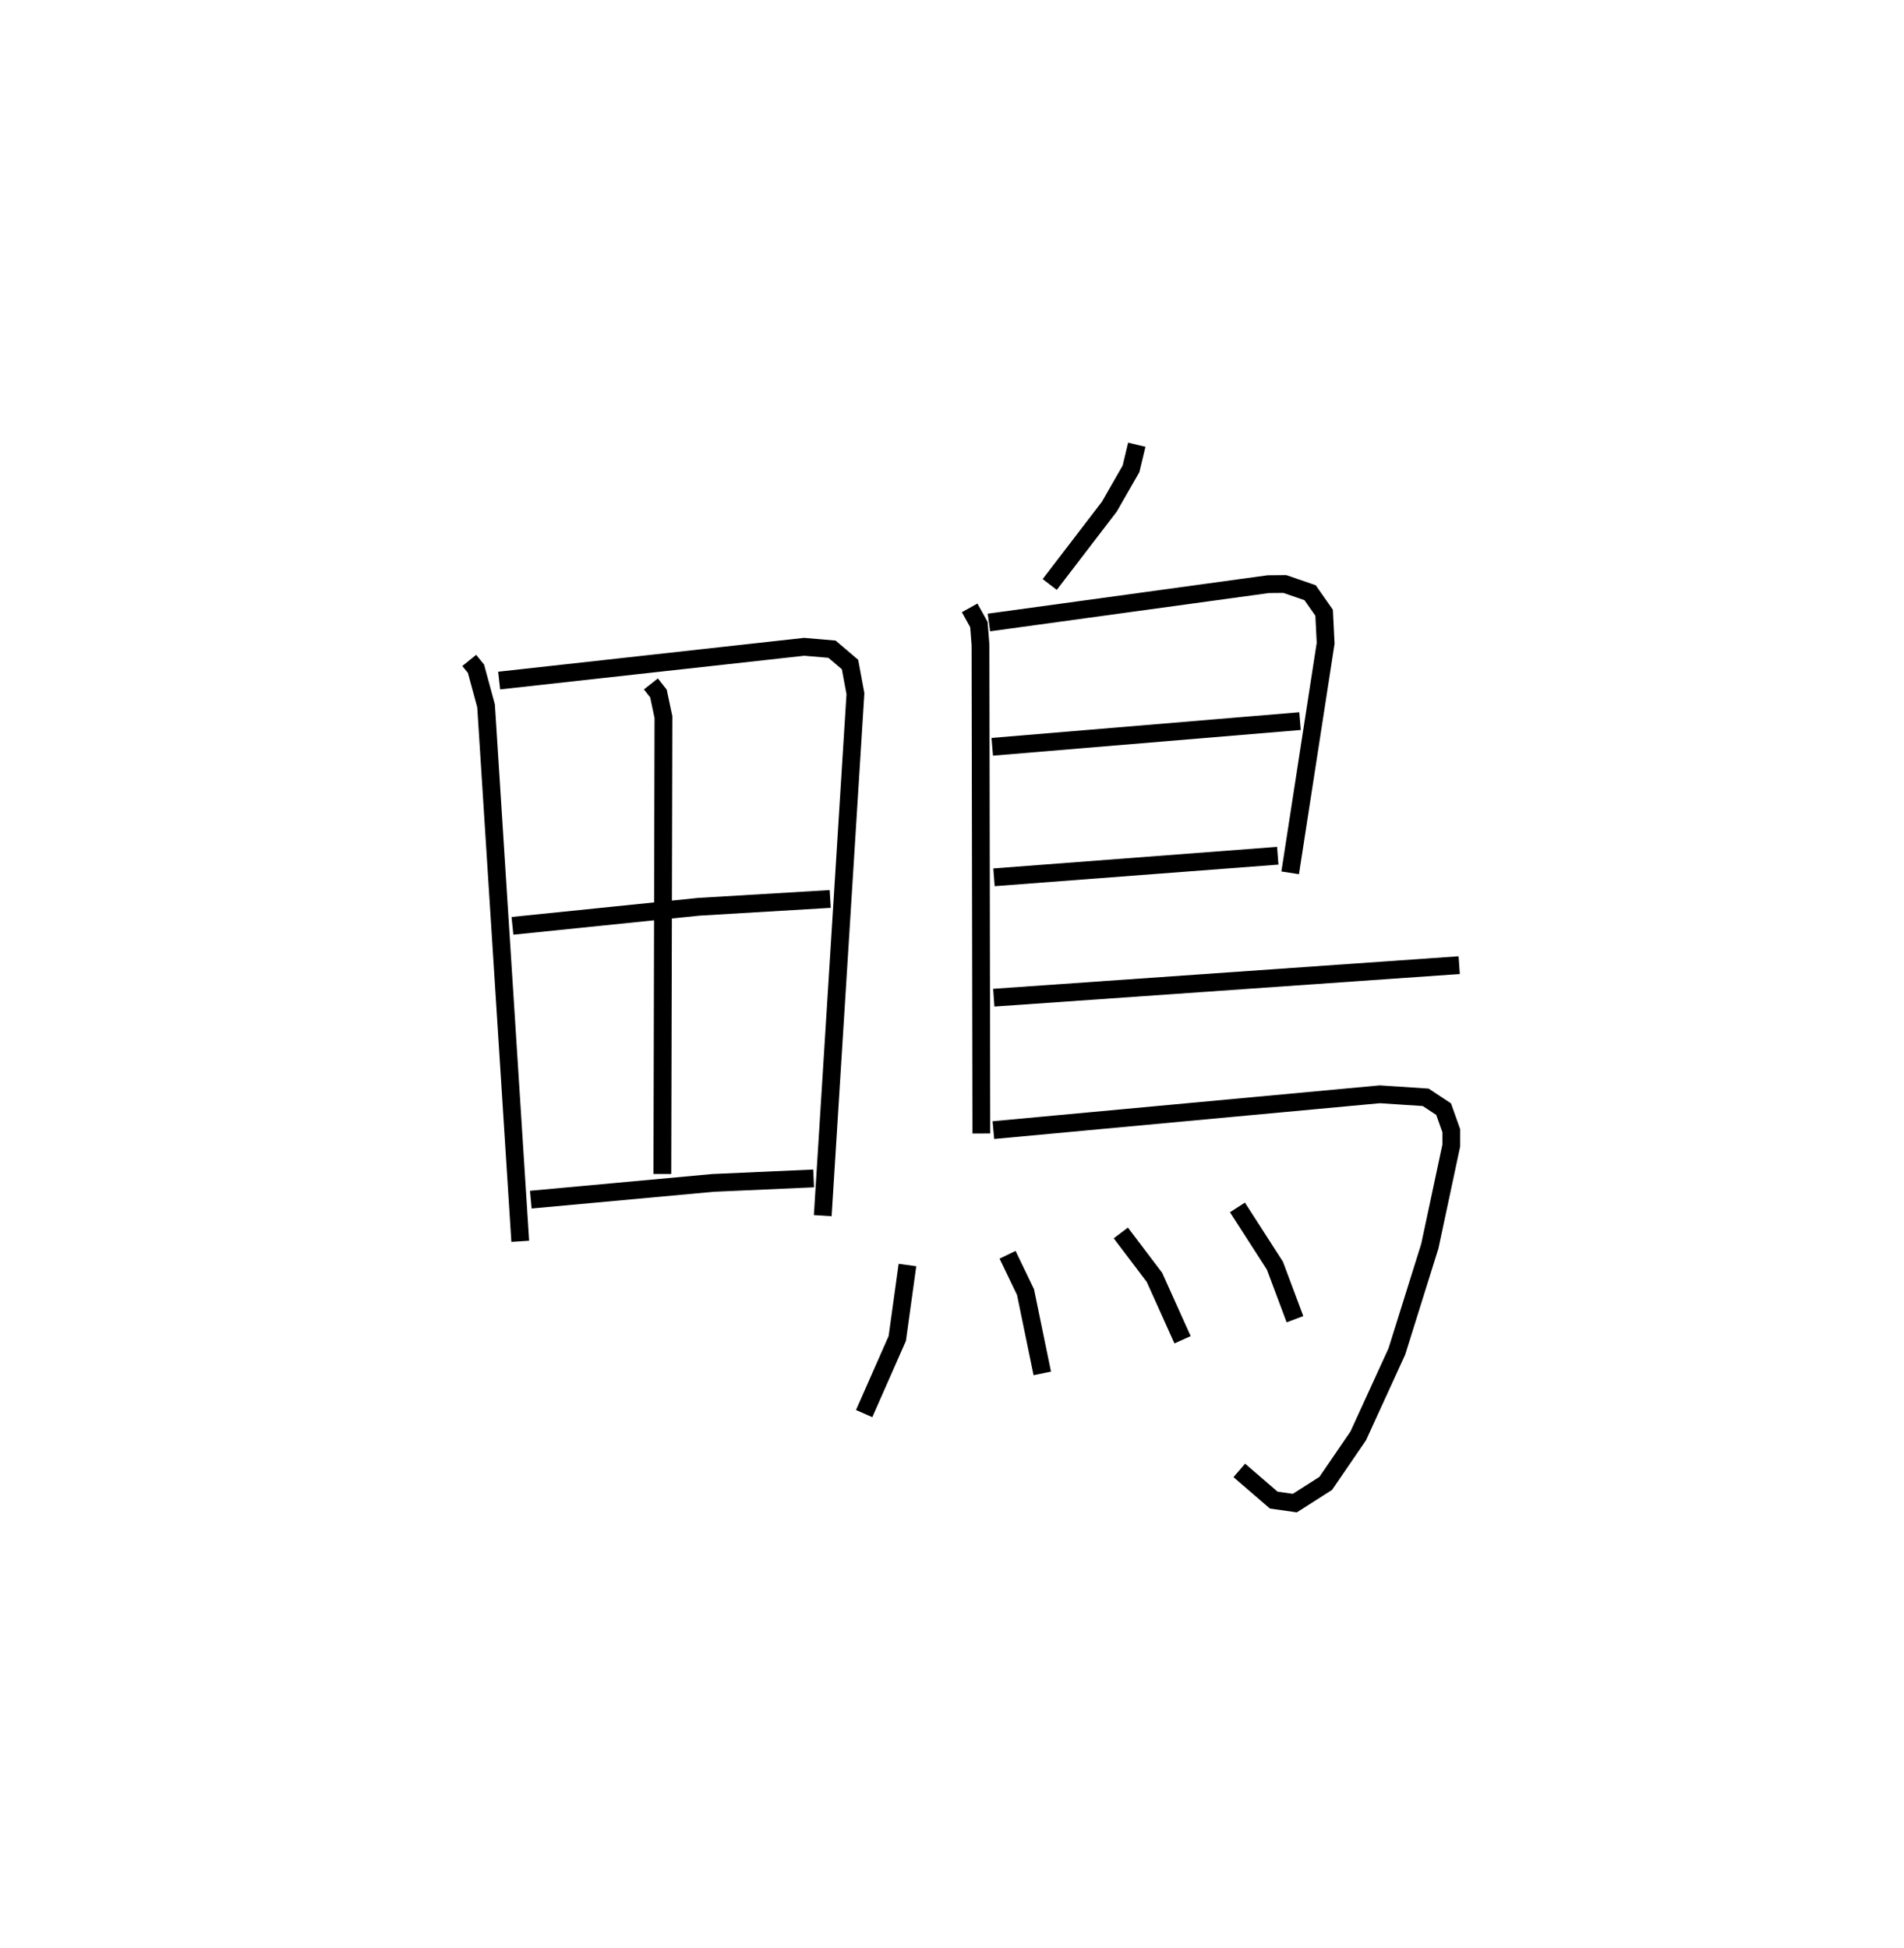 <?xml version="1.0" encoding="utf-8" ?>
<svg baseProfile="full" height="109.493" version="1.1" width="107.015" xmlns="http://www.w3.org/2000/svg" xmlns:ev="http://www.w3.org/2001/xml-events" xmlns:xlink="http://www.w3.org/1999/xlink"><defs /><rect fill="white" height="109.493" width="107.015" x="0" y="0" /><path d="M25,25 m0.0,0.0 m1.374,12.122 l0.379,0.468 0.566,2.086 l1.922,30.098 m-1.186,-31.519 l17.144,-1.898 1.565,0.135 l1.012,0.861 0.304,1.64 l-1.837,29.339 m-9.659,-29.888 l0.424,0.537 0.281,1.326 l-0.061,25.683 m-8.425,-13.948 l10.473,-1.071 7.387,-0.441 m-16.829,16.903 l10.241,-0.941 5.655,-0.252 m18.164,-41.242 l-0.325,1.356 -1.219,2.127 l-3.35,4.373 m-4.501,1.315 l0.521,0.937 0.089,1.15 l0.047,27.458 m0.427,-28.723 l15.705,-2.156 0.926,-0.008 l1.421,0.49 0.788,1.126 l0.085,1.714 -1.993,12.906 m-16.745,-7.085 l17.298,-1.444 m-17.2,8.78 l15.949,-1.213 m-15.961,7.98 l26.159,-1.83 m-26.181,9.273 l21.719,-2.013 2.58,0.17 l1.006,0.665 0.431,1.211 l-0.001,0.837 -1.205,5.651 l-1.854,5.924 -2.17,4.742 l-1.826,2.67 -1.738,1.109 l-1.186,-0.169 -1.936,-1.669 m-18.651,-11.544 l-0.571,4.126 -1.862,4.225 m8.06,-8.928 l1.01,2.099 0.942,4.571 m4.414,-7.896 l1.891,2.497 1.579,3.508 m3.085,-7.44 l2.106,3.274 1.127,3.009 " fill="none" stroke="black" stroke-width="1" /></svg>